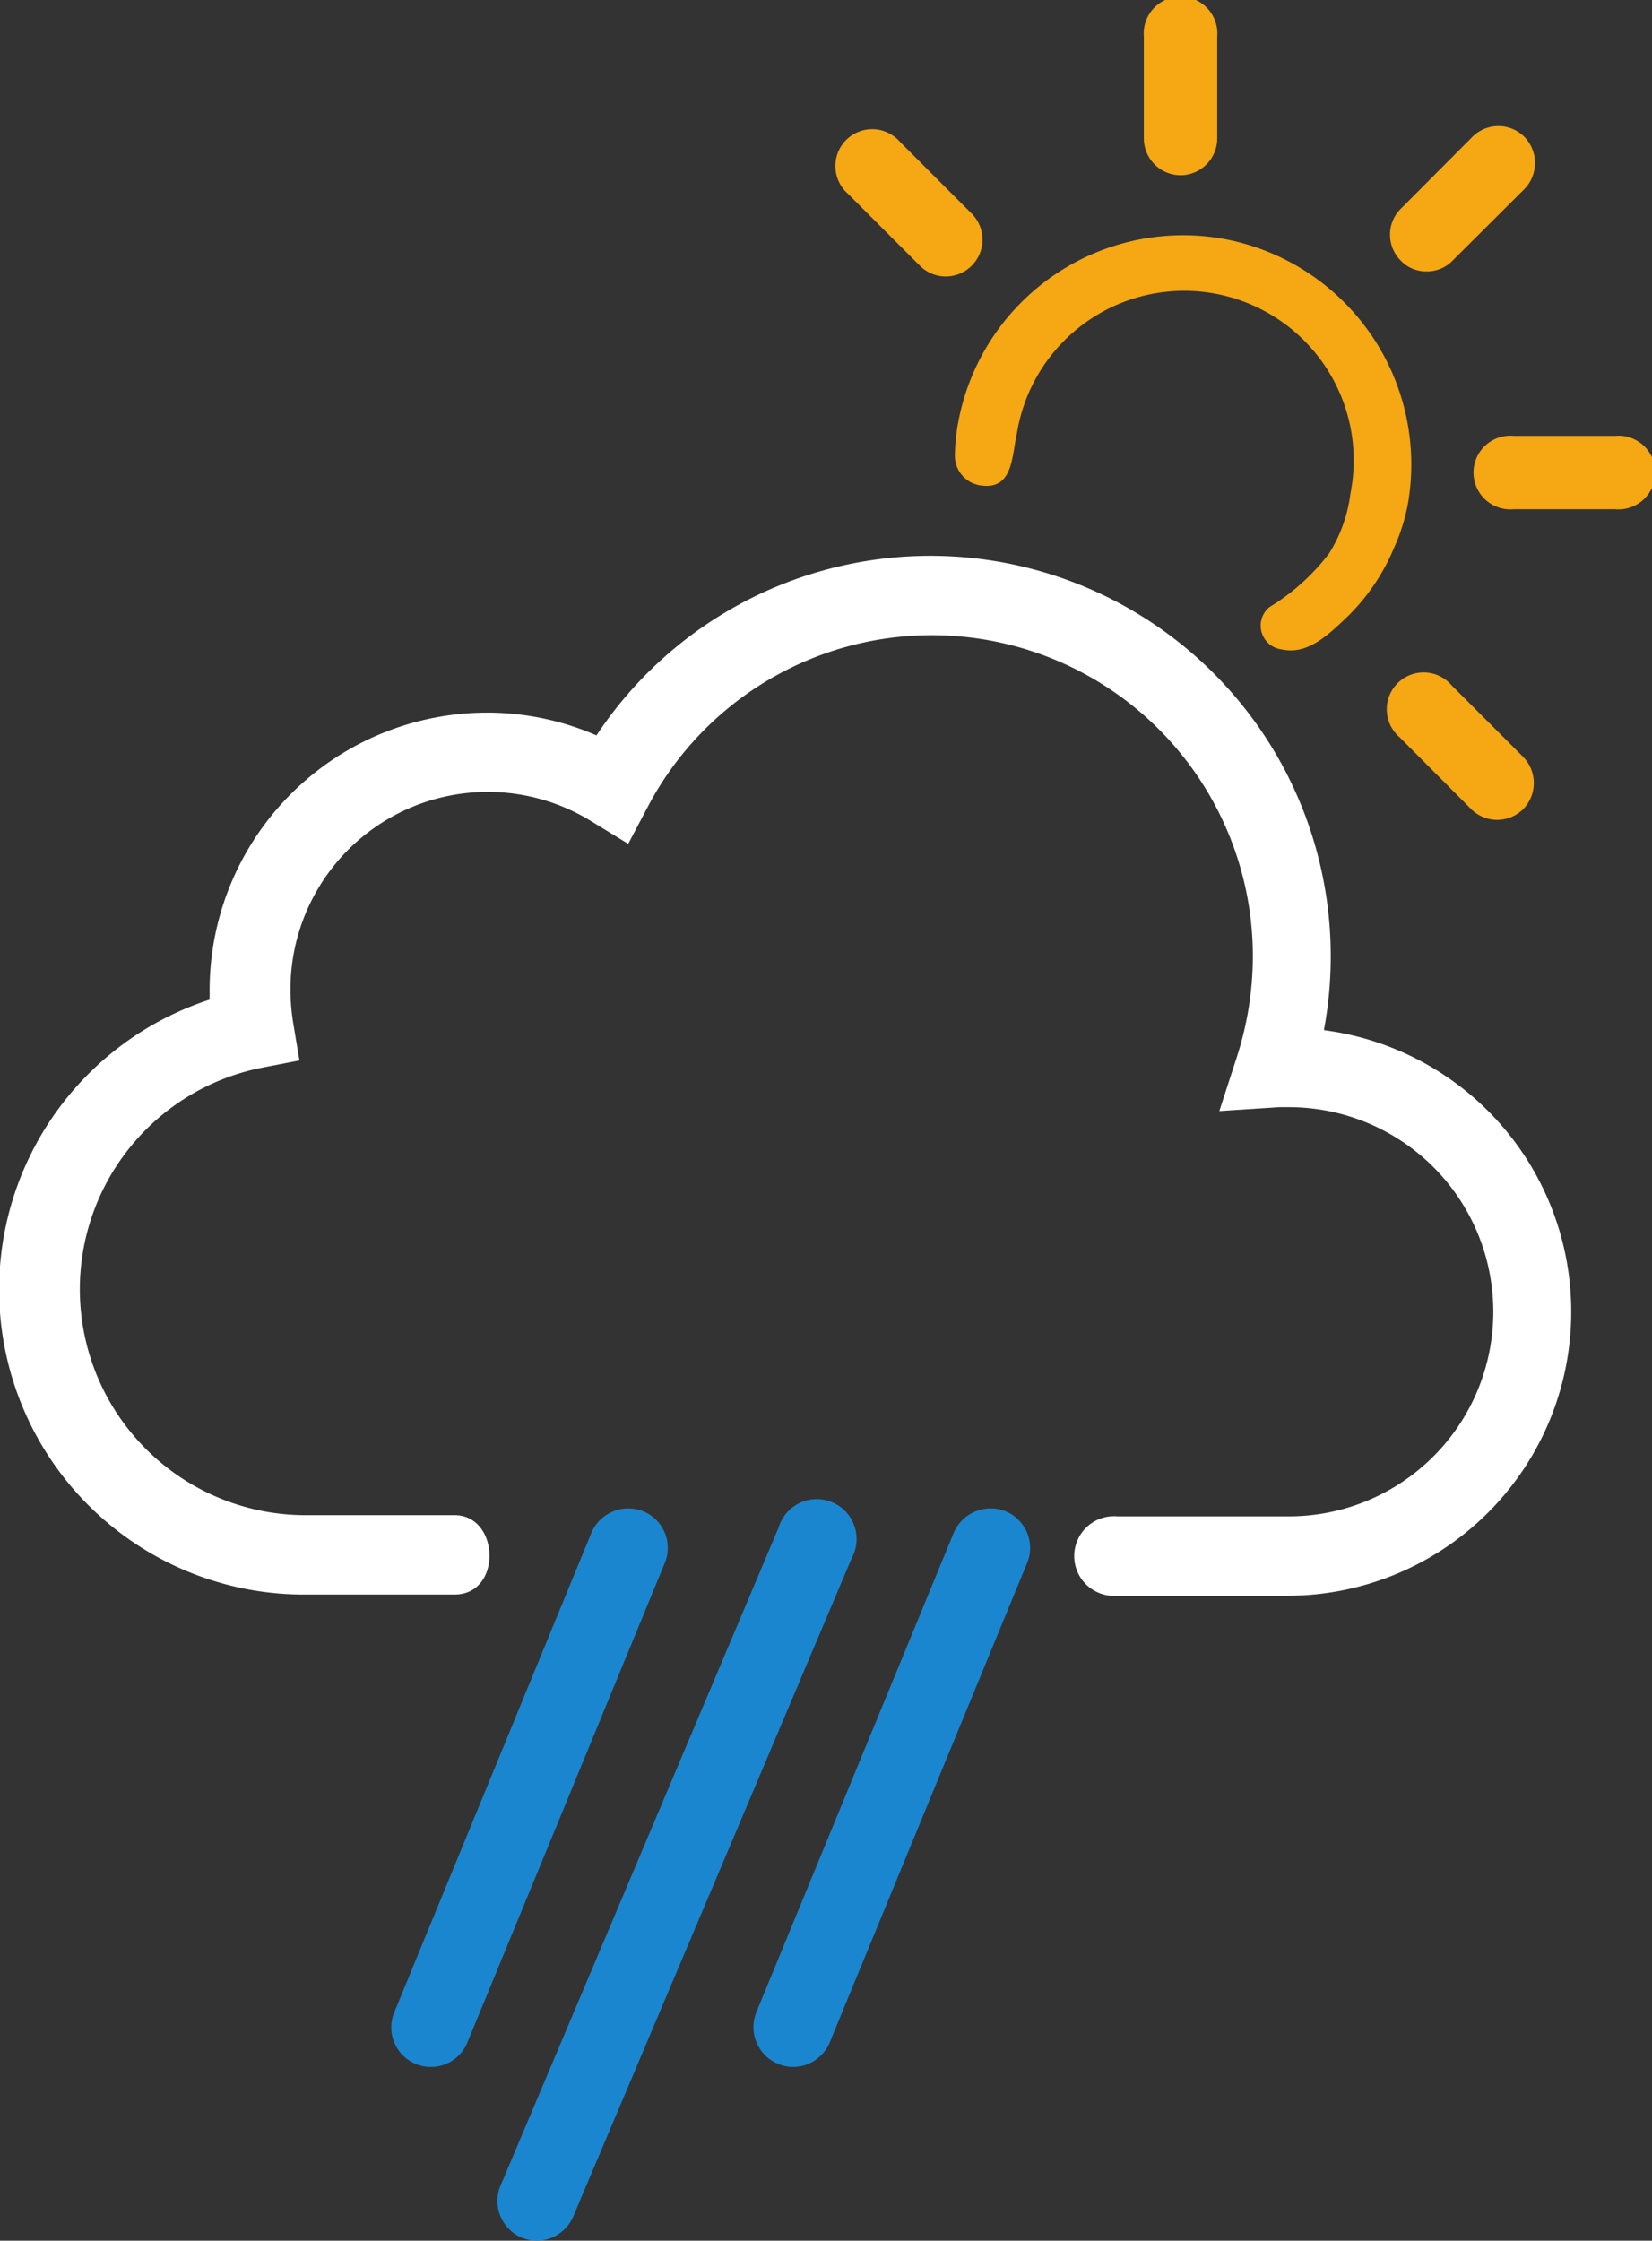 <svg xmlns="http://www.w3.org/2000/svg" viewBox="0 0 55.17 74.8"><rect x="0" y="0" width="55.17" height="74.8" fill="#333333" stroke="none"/><g id="Layer_2" data-name="Layer 2"><g id="Layer_1-2" data-name="Layer 1"><g id="mostlycloudy"><path d="M39.43,5.85A1.23,1.23,0,0,1,38.2,4.62V1.23a1.23,1.23,0,1,1,2.45,0V4.62A1.23,1.23,0,0,1,39.43,5.85Z" style="fill:#f5a714"/><path d="M53.94,17H50.55a1.23,1.23,0,1,1,0-2.45h3.39a1.23,1.23,0,1,1,0,2.45Z" style="fill:#f5a714"/><path d="M47.64,9.06a1.16,1.16,0,0,1-.86-.36,1.22,1.22,0,0,1,0-1.73l2.39-2.4a1.23,1.23,0,0,1,1.74,0,1.25,1.25,0,0,1,0,1.74L48.51,8.7A1.18,1.18,0,0,1,47.64,9.06Z" style="fill:#f5a714"/><path d="M50,27.37a1.24,1.24,0,0,1-.87-.36l-2.39-2.4a1.23,1.23,0,1,1,1.73-1.74l2.4,2.4a1.25,1.25,0,0,1,0,1.74A1.24,1.24,0,0,1,50,27.37Z" style="fill:#f5a714"/><path d="M31.59,9.23a1.22,1.22,0,0,1-.87-.36l-2.4-2.4a1.23,1.23,0,1,1,1.74-1.73l2.4,2.4a1.23,1.23,0,0,1-.87,2.09Z" style="fill:#f5a714"/><path d="M41,8A7.64,7.64,0,0,0,32,14.1a6.47,6.47,0,0,0-.11,1.06,1,1,0,0,0,.9,1.05c1.05.13,1-1,1.17-1.74a5.66,5.66,0,1,1,11.14,2,4.91,4.91,0,0,1-.71,2,7.19,7.19,0,0,1-2,1.8.8.8,0,0,0,.42,1.41c.82.18,1.49-.43,2.09-1a6.93,6.93,0,0,0,1.65-2.38,6.46,6.46,0,0,0,.47-1.49A7.66,7.66,0,0,0,41,8Z" style="fill:#f5a714"/><path d="M17.92,74.8a1.43,1.43,0,0,1-.52-.11A1.33,1.33,0,0,1,16.7,73L26,51a1.33,1.33,0,1,1,2.45,1L19.14,74A1.33,1.33,0,0,1,17.92,74.8Z" style="fill:#1b86d0"/><path d="M26.49,69a1.33,1.33,0,0,1-1.23-1.83l6.59-16a1.34,1.34,0,0,1,1.73-.72,1.32,1.32,0,0,1,.72,1.73l-6.59,16A1.33,1.33,0,0,1,26.49,69Z" style="fill:#1b86d0"/><path d="M14.39,69a1.32,1.32,0,0,1-1.22-1.83l6.58-16a1.34,1.34,0,0,1,1.73-.72,1.32,1.32,0,0,1,.72,1.73l-6.59,16A1.32,1.32,0,0,1,14.39,69Z" style="fill:#1b86d0"/><path d="M44.22,34.35a13.37,13.37,0,0,0-24.3-9.8,9.15,9.15,0,0,0-3.65-.76A9.27,9.27,0,0,0,7,33.06v.31a10.18,10.18,0,0,0,3.18,19.86h5c1.6,0,1.51-2.65,0-2.65h-5A7.54,7.54,0,0,1,8.71,35.65L10,35.4l-.21-1.26a7,7,0,0,1-.09-1.08,6.59,6.59,0,0,1,10.07-5.63l1.21.74.66-1.25a10.72,10.72,0,0,1,20.2,5,11,11,0,0,1-.52,3.32l-.6,1.85,2-.13.32,0a6.83,6.83,0,1,1,0,13.66H37.32a1.33,1.33,0,1,0,0,2.65h5.73a9.48,9.48,0,0,0,1.17-18.88Z" style="fill:#fff"/></g></g></g></svg>
